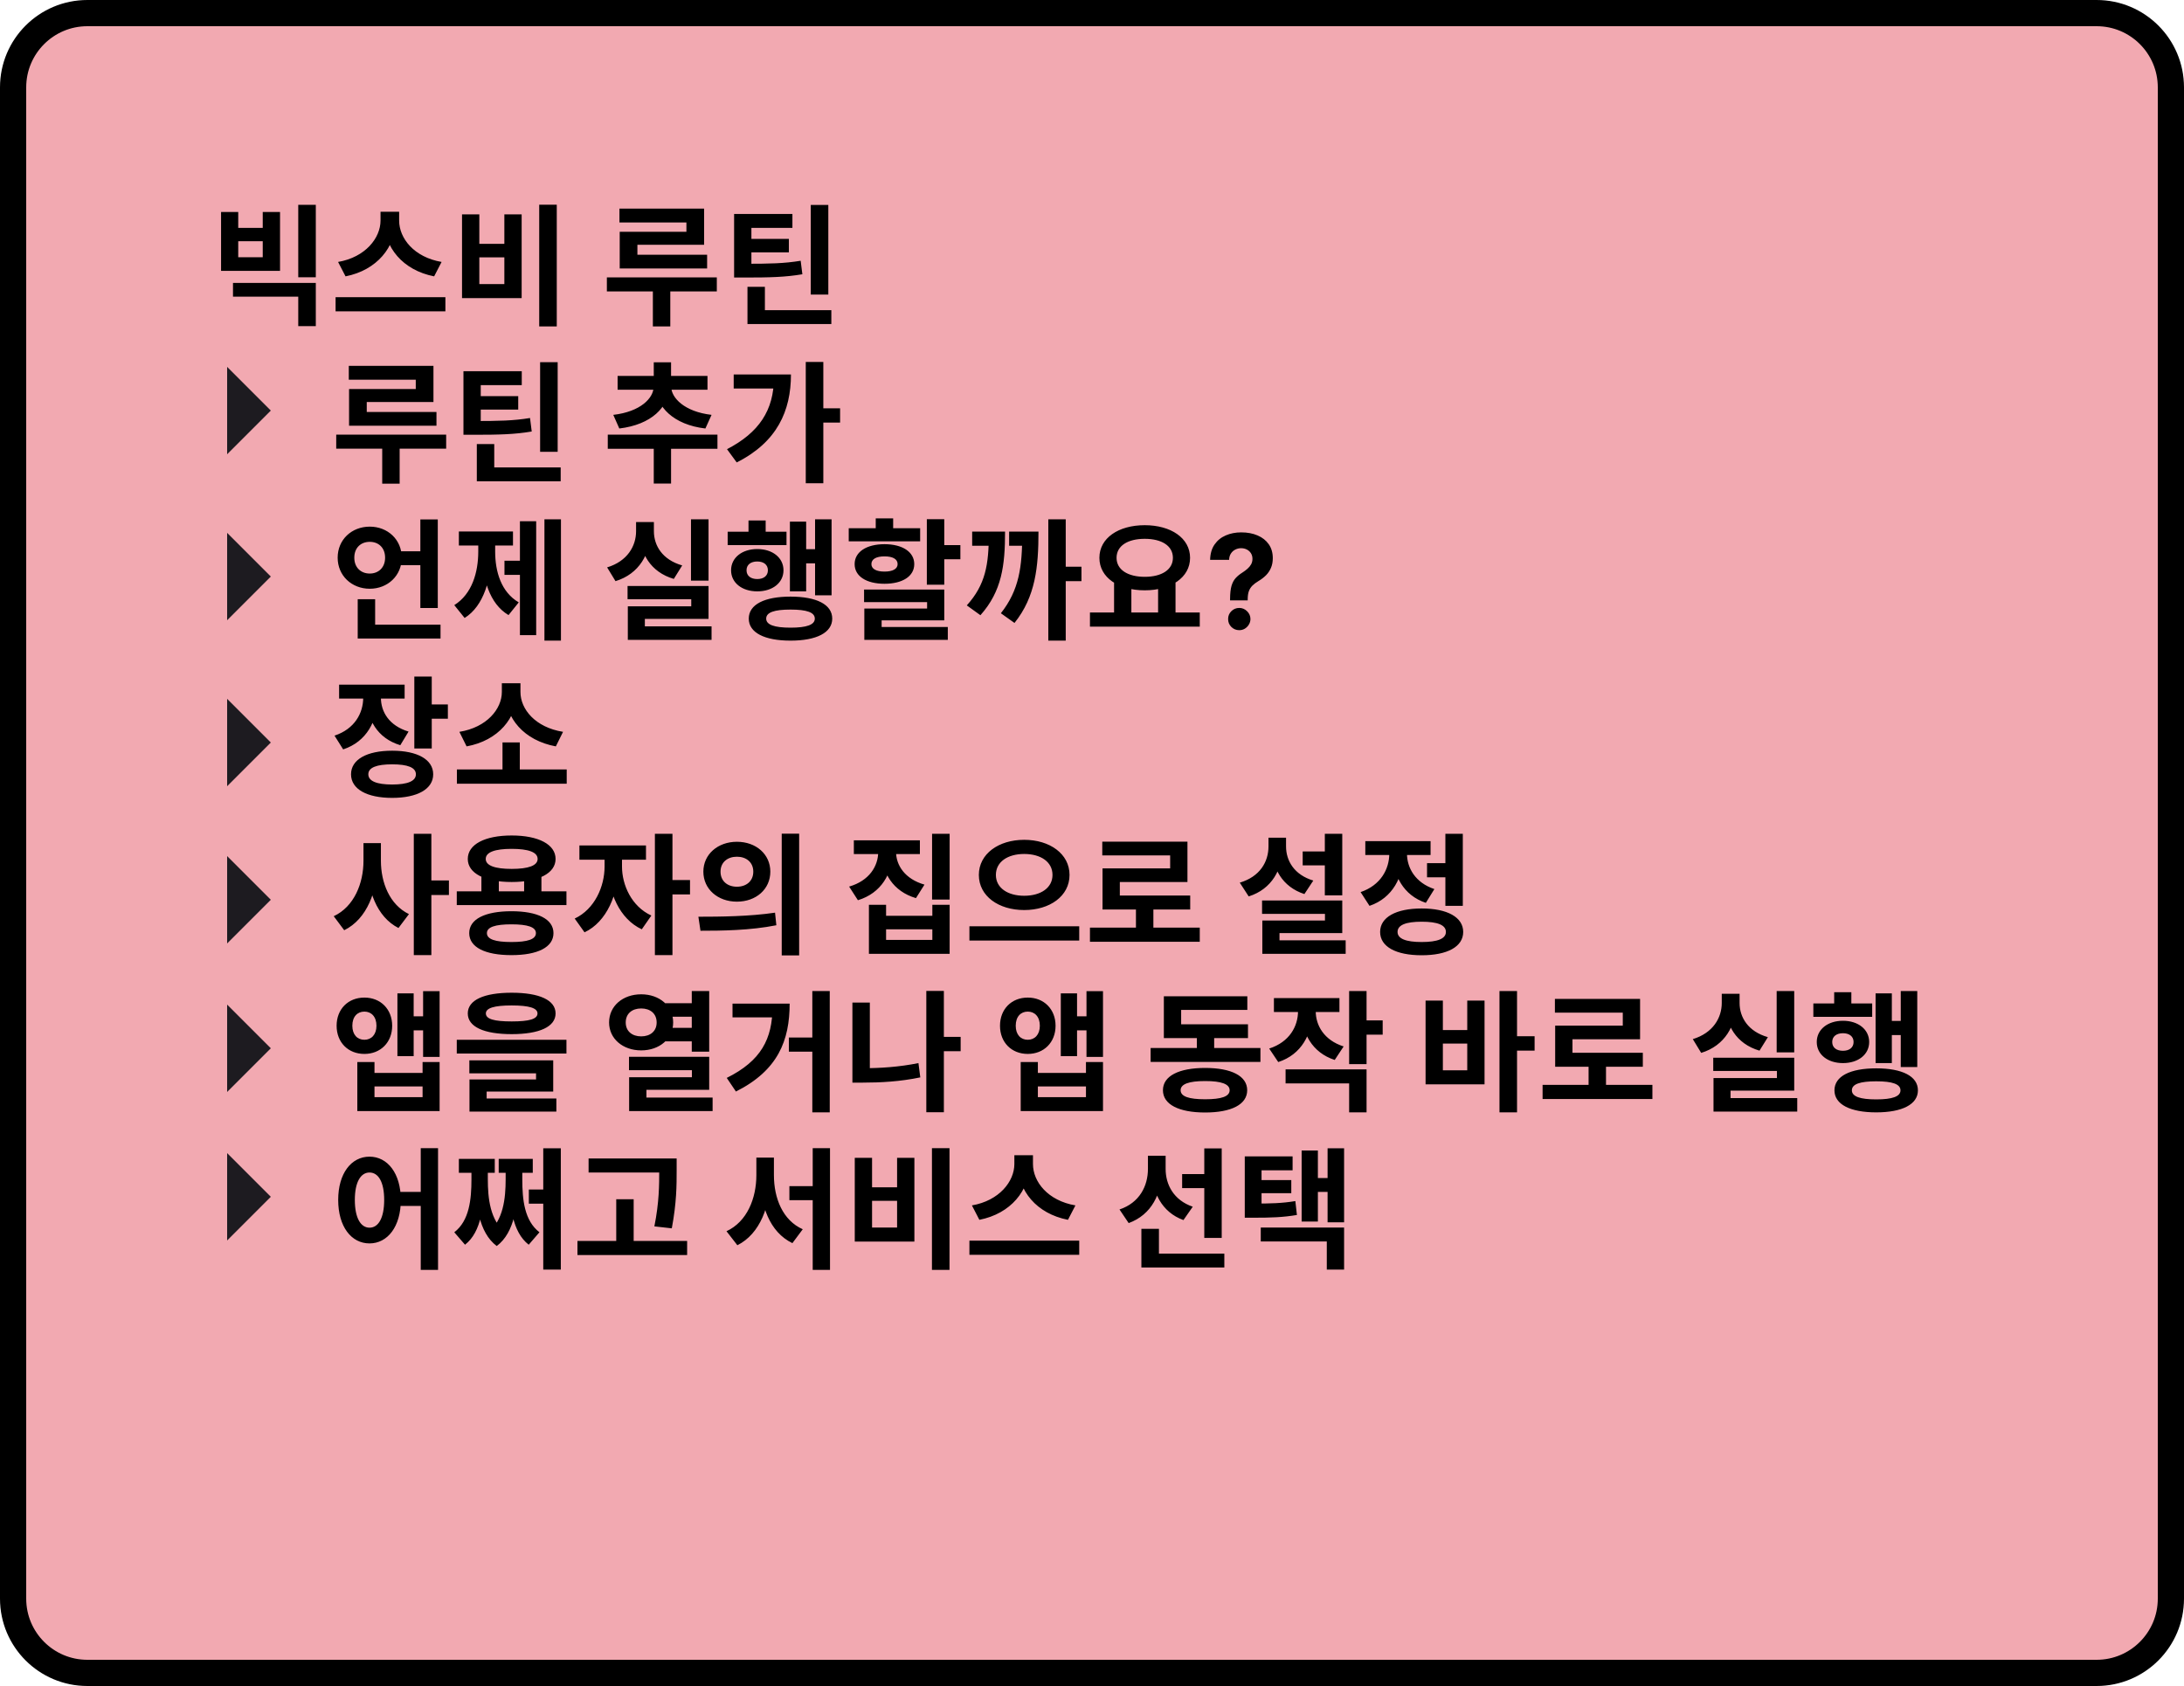 <svg width="250" height="193" viewBox="0 0 250 193" fill="none" xmlns="http://www.w3.org/2000/svg">
<g id="Frame" clip-path="url(#clip0_84_142)">
<path id="Vector" d="M240 1.5H10C5.306 1.5 1.5 5.306 1.5 10V183C1.5 187.694 5.306 191.5 10 191.5H240C244.694 191.5 248.5 187.694 248.5 183V10C248.5 5.306 244.694 1.5 240 1.5Z" fill="#DE2A3D" fill-opacity="0.4" stroke="black" stroke-width="3"/>
<path id="Vector_2" d="M25.305 24.27H27.27V26.085H30.075V24.27H32.055V31.005H25.305V24.27ZM27.27 27.615V29.445H30.075V27.615H27.27ZM26.67 32.385H36.15V37.335H34.14V33.96H26.67V32.385ZM34.14 23.445H36.15V31.74H34.14V23.445ZM43.559 24.24H45.299V25.245C45.299 28.26 43.154 30.93 39.554 31.635L38.699 29.985C41.834 29.445 43.559 27.24 43.559 25.245V24.24ZM43.964 24.24H45.689V25.245C45.689 27.285 47.399 29.445 50.549 29.985L49.694 31.635C46.094 30.93 43.964 28.305 43.964 25.245V24.24ZM38.414 34.02H50.984V35.64H38.414V34.02ZM61.723 23.43H63.733V37.365H61.723V23.43ZM52.888 24.54H54.868V27.915H57.733V24.54H59.713V34.125H52.888V24.54ZM54.868 29.46V32.52H57.733V29.46H54.868ZM70.908 23.88H80.598V28.02H72.963V30.135H70.938V26.535H78.573V25.47H70.908V23.88ZM70.938 29.16H80.943V30.735H70.938V29.16ZM69.468 31.755H82.053V33.36H69.468V31.755ZM74.733 32.34H76.728V37.365H74.733V32.34ZM92.807 23.46H94.817V33.72H92.807V23.46ZM85.562 35.505H95.162V37.095H85.562V35.505ZM85.562 32.835H87.557V36.51H85.562V32.835ZM84.032 30.195H85.217C88.082 30.195 89.747 30.165 91.652 29.85L91.847 31.395C89.897 31.725 88.142 31.77 85.217 31.77H84.032V30.195ZM84.032 24.495H90.707V26.085H86.012V30.435H84.032V24.495ZM85.397 27.345H90.302V28.89H85.397V27.345ZM39.927 41.88H49.617V46.02H41.982V48.135H39.957V44.535H47.592V43.47H39.927V41.88ZM39.957 47.16H49.962V48.735H39.957V47.16ZM38.487 49.755H51.072V51.36H38.487V49.755ZM43.752 50.34H45.747V55.365H43.752V50.34ZM61.826 41.46H63.836V51.72H61.826V41.46ZM54.581 53.505H64.181V55.095H54.581V53.505ZM54.581 50.835H56.576V54.51H54.581V50.835ZM53.051 48.195H54.236C57.101 48.195 58.766 48.165 60.671 47.85L60.866 49.395C58.916 49.725 57.161 49.77 54.236 49.77H53.051V48.195ZM53.051 42.495H59.726V44.085H55.031V48.435H53.051V42.495ZM54.416 45.345H59.321V46.89H54.416V45.345ZM74.836 50.34H76.816V55.35H74.836V50.34ZM69.571 49.755H82.126V51.375H69.571V49.755ZM74.821 43.935H76.576V44.265C76.576 46.59 74.566 48.615 70.891 49.05L70.201 47.49C73.336 47.13 74.821 45.555 74.821 44.265V43.935ZM75.076 43.935H76.831V44.265C76.831 45.525 78.331 47.13 81.451 47.49L80.746 49.05C77.086 48.63 75.076 46.53 75.076 44.265V43.935ZM70.696 43.035H80.986V44.61H70.696V43.035ZM74.836 41.475H76.816V43.575H74.836V41.475ZM92.235 41.43H94.245V55.32H92.235V41.43ZM93.72 46.74H96.165V48.375H93.72V46.74ZM88.59 42.87H90.54C90.54 47.04 88.95 50.61 84.33 52.935L83.22 51.42C86.865 49.53 88.59 46.98 88.59 43.215V42.87ZM83.985 42.87H89.61V44.475H83.985V42.87ZM45.462 63.105H48.972V64.695H45.462V63.105ZM48.117 59.46H50.112V69.6H48.117V59.46ZM40.947 71.505H50.427V73.095H40.947V71.505ZM40.947 68.595H42.942V72.315H40.947V68.595ZM42.327 60.285C44.382 60.285 45.987 61.77 45.987 63.84C45.987 65.895 44.382 67.395 42.327 67.395C40.257 67.395 38.652 65.895 38.652 63.84C38.652 61.77 40.257 60.285 42.327 60.285ZM42.327 62.025C41.322 62.025 40.557 62.685 40.557 63.84C40.557 64.98 41.322 65.655 42.327 65.655C43.317 65.655 44.082 64.98 44.082 63.84C44.082 62.685 43.317 62.025 42.327 62.025ZM62.321 59.445H64.211V73.335H62.321V59.445ZM57.746 64.185H60.041V65.805H57.746V64.185ZM59.516 59.67H61.376V72.705H59.516V59.67ZM54.746 61.71H56.246V63.135C56.246 66.255 55.391 69.36 53.186 70.74L52.001 69.27C54.041 67.995 54.746 65.505 54.746 63.135V61.71ZM55.196 61.71H56.681V63.135C56.681 65.445 57.371 67.785 59.381 68.955L58.211 70.41C56.006 69.105 55.196 66.195 55.196 63.135V61.71ZM52.526 60.84H58.721V62.445H52.526V60.84ZM79.096 59.445H81.106V66.465H79.096V59.445ZM71.836 67.08H81.106V70.845H73.816V72.24H71.866V69.405H79.126V68.595H71.836V67.08ZM71.866 71.7H81.451V73.245H71.866V71.7ZM72.811 59.76H74.461V60.81C74.461 63.375 73.171 65.7 70.456 66.525L69.496 64.95C71.821 64.245 72.811 62.505 72.811 60.81V59.76ZM73.216 59.76H74.851V60.81C74.851 62.46 75.826 64.08 78.091 64.725L77.131 66.27C74.461 65.49 73.216 63.315 73.216 60.81V59.76ZM93.3 59.445H95.19V68.145H93.3V59.445ZM91.605 62.865H93.825V64.485H91.605V62.865ZM90.42 59.715H92.28V67.695H90.42V59.715ZM83.295 60.87H90.03V62.4H83.295V60.87ZM86.685 62.85C88.425 62.85 89.685 63.84 89.685 65.28C89.685 66.72 88.425 67.695 86.685 67.695C84.945 67.695 83.685 66.72 83.685 65.28C83.685 63.84 84.945 62.85 86.685 62.85ZM86.685 64.275C85.95 64.275 85.455 64.635 85.455 65.28C85.455 65.925 85.95 66.285 86.685 66.285C87.405 66.285 87.9 65.925 87.9 65.28C87.9 64.635 87.405 64.275 86.685 64.275ZM85.68 59.58H87.645V61.92H85.68V59.58ZM90.495 68.295C93.465 68.295 95.265 69.195 95.265 70.815C95.265 72.42 93.465 73.335 90.495 73.335C87.51 73.335 85.71 72.42 85.71 70.815C85.71 69.195 87.51 68.295 90.495 68.295ZM90.495 69.78C88.635 69.78 87.705 70.095 87.705 70.815C87.705 71.52 88.635 71.85 90.495 71.85C92.34 71.85 93.27 71.52 93.27 70.815C93.27 70.095 92.34 69.78 90.495 69.78ZM106.094 59.43H108.089V66.93H106.094V59.43ZM107.294 62.4H109.934V64.02H107.294V62.4ZM98.909 67.485H108.089V71.01H100.919V72.27H98.939V69.66H106.124V68.925H98.909V67.485ZM98.939 71.775H108.494V73.245H98.939V71.775ZM97.154 60.465H105.329V61.965H97.154V60.465ZM101.249 62.295C103.304 62.295 104.654 63.18 104.654 64.575C104.654 65.97 103.304 66.825 101.249 66.825C99.179 66.825 97.829 65.97 97.829 64.575C97.829 63.18 99.179 62.295 101.249 62.295ZM101.249 63.69C100.319 63.69 99.749 63.99 99.749 64.575C99.749 65.13 100.319 65.43 101.249 65.43C102.179 65.43 102.749 65.13 102.749 64.575C102.749 63.99 102.179 63.69 101.249 63.69ZM100.244 59.34H102.239V61.53H100.244V59.34ZM119.998 59.445H121.993V73.335H119.998V59.445ZM121.378 64.875H123.793V66.525H121.378V64.875ZM113.188 60.855H115.048C115.048 64.71 114.688 67.665 112.228 70.425L110.668 69.3C112.813 66.93 113.188 64.62 113.188 61.095V60.855ZM111.283 60.855H113.968V62.475H111.283V60.855ZM117.013 60.855H118.873C118.873 64.89 118.543 68.295 116.128 71.31L114.568 70.2C116.668 67.545 117.013 64.875 117.013 61.08V60.855ZM115.513 60.855H117.838V62.475H115.513V60.855ZM127.526 66.495H129.506V70.395H127.526V66.495ZM132.566 66.495H134.561V70.395H132.566V66.495ZM124.766 70.11H137.336V71.73H124.766V70.11ZM131.036 60.12C134.021 60.12 136.226 61.59 136.226 63.855C136.226 66.12 134.021 67.575 131.036 67.575C128.036 67.575 125.846 66.12 125.846 63.855C125.846 61.59 128.036 60.12 131.036 60.12ZM131.036 61.68C129.101 61.68 127.811 62.475 127.811 63.855C127.811 65.22 129.101 66.03 131.036 66.03C132.971 66.03 134.261 65.22 134.261 63.855C134.261 62.475 132.971 61.68 131.036 61.68ZM140.805 68.729V68.548C140.809 67.927 140.864 67.431 140.97 67.062C141.081 66.693 141.24 66.394 141.45 66.167C141.659 65.94 141.911 65.734 142.206 65.549C142.426 65.407 142.623 65.26 142.797 65.107C142.972 64.954 143.11 64.786 143.213 64.601C143.316 64.413 143.367 64.203 143.367 63.973C143.367 63.727 143.309 63.513 143.192 63.328C143.074 63.143 142.916 63.001 142.718 62.902C142.522 62.803 142.306 62.753 142.068 62.753C141.837 62.753 141.619 62.804 141.413 62.907C141.207 63.007 141.038 63.156 140.907 63.355C140.775 63.55 140.704 63.793 140.693 64.084H138.52C138.538 63.374 138.708 62.788 139.032 62.327C139.355 61.861 139.783 61.515 140.315 61.288C140.848 61.057 141.436 60.942 142.078 60.942C142.785 60.942 143.41 61.059 143.953 61.293C144.497 61.524 144.923 61.86 145.232 62.3C145.541 62.74 145.695 63.271 145.695 63.893C145.695 64.308 145.626 64.677 145.487 65.001C145.353 65.32 145.163 65.604 144.918 65.853C144.672 66.098 144.383 66.32 144.049 66.519C143.769 66.686 143.538 66.86 143.357 67.041C143.179 67.222 143.046 67.431 142.957 67.669C142.872 67.907 142.828 68.2 142.824 68.548V68.729H140.805ZM141.86 72.138C141.505 72.138 141.201 72.014 140.949 71.766C140.701 71.513 140.578 71.212 140.582 70.86C140.578 70.512 140.701 70.214 140.949 69.965C141.201 69.716 141.505 69.592 141.86 69.592C142.197 69.592 142.494 69.716 142.75 69.965C143.005 70.214 143.135 70.512 143.138 70.86C143.135 71.094 143.073 71.309 142.952 71.504C142.835 71.696 142.68 71.851 142.489 71.968C142.297 72.082 142.087 72.138 141.86 72.138ZM41.577 78.99H43.212V79.86C43.212 82.515 41.967 84.9 39.282 85.785L38.292 84.21C40.602 83.445 41.577 81.63 41.577 79.86V78.99ZM41.982 78.99H43.602V79.86C43.602 81.48 44.532 83.07 46.767 83.745L45.822 85.305C43.182 84.51 41.982 82.335 41.982 79.86V78.99ZM38.817 78.375H46.317V79.965H38.817V78.375ZM47.427 77.445H49.422V85.68H47.427V77.445ZM48.867 80.64H51.267V82.275H48.867V80.64ZM44.892 85.935C47.772 85.935 49.587 86.94 49.587 88.635C49.587 90.33 47.772 91.335 44.892 91.335C41.997 91.335 40.182 90.33 40.182 88.635C40.182 86.94 41.997 85.935 44.892 85.935ZM44.892 87.495C43.122 87.495 42.162 87.855 42.162 88.635C42.162 89.415 43.122 89.805 44.892 89.805C46.662 89.805 47.607 89.415 47.607 88.635C47.607 87.855 46.662 87.495 44.892 87.495ZM52.301 88.08H64.871V89.715H52.301V88.08ZM57.521 84.99H59.501V88.515H57.521V84.99ZM57.446 78.21H59.186V79.215C59.186 82.17 57.041 84.78 53.411 85.44L52.586 83.775C55.751 83.265 57.446 81.135 57.446 79.215V78.21ZM57.836 78.21H59.576V79.215C59.576 81.18 61.271 83.265 64.451 83.775L63.626 85.44C59.981 84.765 57.836 82.215 57.836 79.215V78.21ZM41.607 96.51H43.227V98.535C43.227 101.97 42.027 105.195 39.402 106.485L38.202 104.88C40.542 103.785 41.607 101.115 41.607 98.535V96.51ZM42.012 96.51H43.602V98.535C43.602 101.025 44.592 103.56 46.812 104.64L45.612 106.23C43.107 104.955 42.012 101.865 42.012 98.535V96.51ZM47.367 95.445H49.377V109.335H47.367V95.445ZM48.927 100.785H51.387V102.45H48.927V100.785ZM55.106 100.095H57.101V102.645H55.106V100.095ZM59.996 100.095H61.976V102.645H59.996V100.095ZM52.286 102.03H64.841V103.605H52.286V102.03ZM58.541 104.31C61.541 104.31 63.356 105.21 63.356 106.815C63.356 108.435 61.541 109.335 58.541 109.335C55.526 109.335 53.711 108.435 53.711 106.815C53.711 105.21 55.526 104.31 58.541 104.31ZM58.541 105.81C56.681 105.81 55.736 106.125 55.736 106.815C55.736 107.52 56.681 107.835 58.541 107.835C60.401 107.835 61.346 107.52 61.346 106.815C61.346 106.125 60.401 105.81 58.541 105.81ZM58.571 95.64C61.631 95.64 63.596 96.66 63.596 98.325C63.596 99.975 61.631 100.965 58.571 100.965C55.496 100.965 53.546 99.975 53.546 98.325C53.546 96.66 55.496 95.64 58.571 95.64ZM58.571 97.17C56.666 97.17 55.601 97.545 55.601 98.325C55.601 99.09 56.666 99.465 58.571 99.465C60.476 99.465 61.541 99.09 61.541 98.325C61.541 97.545 60.476 97.17 58.571 97.17ZM69.205 97.635H70.78V99.195C70.78 102.33 69.46 105.525 66.91 106.725L65.785 105.15C68.08 104.07 69.205 101.475 69.205 99.195V97.635ZM69.625 97.635H71.2V99.195C71.2 101.295 72.28 103.755 74.56 104.805L73.465 106.38C70.915 105.195 69.625 102.15 69.625 99.195V97.635ZM66.325 96.78H73.945V98.415H66.325V96.78ZM74.965 95.445H76.975V109.335H74.965V95.445ZM76.525 100.74H78.985V102.39H76.525V100.74ZM84.353 96.36C86.543 96.36 88.178 97.785 88.178 99.78C88.178 101.79 86.543 103.215 84.353 103.215C82.178 103.215 80.513 101.79 80.513 99.78C80.513 97.785 82.178 96.36 84.353 96.36ZM84.353 98.07C83.288 98.07 82.478 98.7 82.478 99.78C82.478 100.875 83.288 101.505 84.353 101.505C85.418 101.505 86.228 100.875 86.228 99.78C86.228 98.7 85.418 98.07 84.353 98.07ZM89.483 95.43H91.478V109.365H89.483V95.43ZM80.183 106.545L79.943 104.94C82.388 104.94 85.793 104.91 88.718 104.475L88.868 105.915C85.853 106.515 82.583 106.545 80.183 106.545ZM100.529 96.645H102.164V97.5C102.164 99.99 100.874 102.24 98.204 103.05L97.199 101.49C99.524 100.815 100.529 99.135 100.529 97.5V96.645ZM100.934 96.645H102.569V97.5C102.569 99.045 103.574 100.62 105.824 101.265L104.849 102.81C102.224 102.045 100.934 99.9 100.934 97.5V96.645ZM97.739 96.195H105.299V97.77H97.739V96.195ZM106.694 95.445H108.704V102.975H106.694V95.445ZM99.464 103.575H101.429V104.835H106.724V103.575H108.704V109.185H99.464V103.575ZM101.429 106.38V107.595H106.724V106.38H101.429ZM117.238 96.135C120.163 96.135 122.428 97.74 122.428 100.155C122.428 102.585 120.163 104.175 117.238 104.175C114.313 104.175 112.048 102.585 112.048 100.155C112.048 97.74 114.313 96.135 117.238 96.135ZM117.238 97.755C115.348 97.755 113.998 98.655 113.998 100.155C113.998 101.64 115.348 102.54 117.238 102.54C119.128 102.54 120.478 101.64 120.478 100.155C120.478 98.655 119.128 97.755 117.238 97.755ZM110.968 106.035H123.538V107.67H110.968V106.035ZM124.766 106.185H137.336V107.805H124.766V106.185ZM130.031 103.56H132.026V106.845H130.031V103.56ZM126.176 96.345H135.926V100.965H128.186V103.305H126.206V99.405H133.946V97.92H126.176V96.345ZM126.206 102.51H136.241V104.115H126.206V102.51ZM149.117 97.47H152.537V99.06H149.117V97.47ZM151.652 95.445H153.647V102.495H151.652V95.445ZM144.467 103.08H153.647V106.815H146.462V108.555H144.497V105.375H151.667V104.61H144.467V103.08ZM144.497 107.64H154.037V109.185H144.497V107.64ZM145.202 95.895H146.822V96.885C146.822 99.51 145.592 101.775 142.937 102.615L141.917 101.04C144.227 100.35 145.202 98.655 145.202 96.885V95.895ZM145.592 95.895H147.212V96.885C147.212 98.535 148.142 100.14 150.332 100.8L149.312 102.345C146.777 101.52 145.592 99.375 145.592 96.885V95.895ZM163.351 98.805H165.991V100.425H163.351V98.805ZM165.451 95.445H167.446V103.695H165.451V95.445ZM162.736 103.995C165.676 103.995 167.491 105 167.491 106.68C167.491 108.375 165.676 109.35 162.736 109.35C159.796 109.35 157.981 108.375 157.981 106.68C157.981 105 159.796 103.995 162.736 103.995ZM162.736 105.51C160.936 105.51 159.976 105.885 159.976 106.68C159.976 107.46 160.936 107.835 162.736 107.835C164.551 107.835 165.511 107.46 165.511 106.68C165.511 105.885 164.551 105.51 162.736 105.51ZM159.031 96.84H160.651V97.71C160.651 100.365 159.421 102.795 156.766 103.695L155.746 102.12C158.041 101.34 159.031 99.495 159.031 97.71V96.84ZM159.451 96.84H161.056V97.71C161.056 99.345 162.001 101.04 164.191 101.775L163.216 103.35C160.636 102.495 159.451 100.185 159.451 97.71V96.84ZM156.286 96.285H163.756V97.875H156.286V96.285ZM41.712 114.195C43.557 114.195 44.892 115.515 44.892 117.42C44.892 119.325 43.557 120.645 41.712 120.645C39.852 120.645 38.532 119.325 38.532 117.42C38.532 115.515 39.852 114.195 41.712 114.195ZM41.712 115.8C40.902 115.8 40.332 116.385 40.332 117.42C40.332 118.44 40.902 119.025 41.712 119.025C42.507 119.025 43.092 118.44 43.092 117.42C43.092 116.385 42.507 115.8 41.712 115.8ZM48.432 113.46H50.322V120.99H48.432V113.46ZM46.812 116.34H49.017V117.945H46.812V116.34ZM45.492 113.715H47.352V120.9H45.492V113.715ZM40.902 121.575H42.867V122.82H48.372V121.575H50.322V127.185H40.902V121.575ZM42.867 124.365V125.595H48.372V124.365H42.867ZM58.571 113.64C61.736 113.64 63.596 114.48 63.596 116.01C63.596 117.54 61.736 118.38 58.571 118.38C55.391 118.38 53.546 117.54 53.546 116.01C53.546 114.48 55.391 113.64 58.571 113.64ZM58.571 115.095C56.561 115.095 55.616 115.395 55.616 116.01C55.616 116.655 56.561 116.925 58.571 116.925C60.581 116.925 61.526 116.655 61.526 116.01C61.526 115.395 60.581 115.095 58.571 115.095ZM52.286 119.025H64.841V120.6H52.286V119.025ZM53.726 121.38H63.326V124.95H55.706V126.18H53.741V123.57H61.361V122.865H53.726V121.38ZM53.741 125.745H63.686V127.245H53.741V125.745ZM76.006 114.84H79.561V116.385H76.006V114.84ZM76.006 117.66H79.561V119.205H76.006V117.66ZM73.396 113.82C75.496 113.82 77.056 115.155 77.056 117.045C77.056 118.905 75.496 120.24 73.396 120.24C71.296 120.24 69.721 118.905 69.721 117.045C69.721 115.155 71.296 113.82 73.396 113.82ZM73.396 115.44C72.361 115.44 71.626 116.025 71.626 117.045C71.626 118.05 72.361 118.635 73.396 118.635C74.431 118.635 75.166 118.05 75.166 117.045C75.166 116.025 74.431 115.44 73.396 115.44ZM79.186 113.445H81.181V120.39H79.186V113.445ZM72.001 120.975H81.181V124.755H73.996V126.45H72.016V123.315H79.201V122.505H72.001V120.975ZM72.016 125.64H81.571V127.185H72.016V125.64ZM92.985 113.445H94.98V127.335H92.985V113.445ZM90.3 118.77H93.945V120.39H90.3V118.77ZM88.425 114.885H90.39C90.39 119.1 89.055 122.535 84.24 124.95L83.19 123.39C87.12 121.44 88.425 118.92 88.425 115.245V114.885ZM83.85 114.885H89.475V116.46H83.85V114.885ZM107.519 118.695H109.964V120.33H107.519V118.695ZM106.034 113.43H108.044V127.32H106.034V113.43ZM97.574 114.765H99.569V123.39H97.574V114.765ZM97.574 122.28H98.774C100.754 122.28 102.899 122.145 105.134 121.695L105.344 123.33C103.049 123.81 100.814 123.93 98.774 123.93H97.574V122.28ZM117.649 114.195C119.494 114.195 120.829 115.515 120.829 117.42C120.829 119.325 119.494 120.645 117.649 120.645C115.789 120.645 114.469 119.325 114.469 117.42C114.469 115.515 115.789 114.195 117.649 114.195ZM117.649 115.8C116.839 115.8 116.269 116.385 116.269 117.42C116.269 118.44 116.839 119.025 117.649 119.025C118.444 119.025 119.029 118.44 119.029 117.42C119.029 116.385 118.444 115.8 117.649 115.8ZM124.369 113.46H126.259V120.99H124.369V113.46ZM122.749 116.34H124.954V117.945H122.749V116.34ZM121.429 113.715H123.289V120.9H121.429V113.715ZM116.839 121.575H118.804V122.82H124.309V121.575H126.259V127.185H116.839V121.575ZM118.804 124.365V125.595H124.309V124.365H118.804ZM131.71 119.97H144.28V121.56H131.71V119.97ZM137.005 117.885H138.985V120.585H137.005V117.885ZM133.225 117.255H142.855V118.83H133.225V117.255ZM133.225 114.045H142.78V115.605H135.205V118.26H133.225V114.045ZM137.95 122.25C140.95 122.25 142.765 123.165 142.765 124.8C142.765 126.435 140.95 127.35 137.95 127.35C134.95 127.35 133.12 126.435 133.12 124.8C133.12 123.165 134.95 122.25 137.95 122.25ZM137.95 123.75C136.09 123.75 135.145 124.095 135.145 124.8C135.145 125.52 136.09 125.835 137.95 125.835C139.81 125.835 140.755 125.52 140.755 124.8C140.755 124.095 139.81 123.75 137.95 123.75ZM148.584 114.87H150.219V115.74C150.219 118.365 148.974 120.72 146.319 121.575L145.284 120.03C147.609 119.28 148.584 117.48 148.584 115.74V114.87ZM148.989 114.87H150.609V115.74C150.609 117.375 151.554 119.07 153.804 119.79L152.784 121.335C150.189 120.495 148.989 118.23 148.989 115.74V114.87ZM145.824 114.255H153.324V115.845H145.824V114.255ZM154.434 113.445H156.429V121.815H154.434V113.445ZM155.874 116.805H158.274V118.44H155.874V116.805ZM147.159 122.415H156.429V127.335H154.434V124.02H147.159V122.415ZM171.644 113.445H173.654V127.335H171.644V113.445ZM173.204 118.62H175.664V120.27H173.204V118.62ZM163.184 114.54H165.164V117.915H167.954V114.54H169.934V124.125H163.184V114.54ZM165.164 119.46V122.52H167.954V119.46H165.164ZM176.578 124.185H189.148V125.805H176.578V124.185ZM181.843 121.56H183.838V124.845H181.843V121.56ZM177.988 114.345H187.738V118.965H179.998V121.305H178.018V117.405H185.758V115.92H177.988V114.345ZM178.018 120.51H188.053V122.115H178.018V120.51ZM203.373 113.445H205.383V120.465H203.373V113.445ZM196.113 121.08H205.383V124.845H198.093V126.24H196.143V123.405H203.403V122.595H196.113V121.08ZM196.143 125.7H205.728V127.245H196.143V125.7ZM197.088 113.76H198.738V114.81C198.738 117.375 197.448 119.7 194.733 120.525L193.773 118.95C196.098 118.245 197.088 116.505 197.088 114.81V113.76ZM197.493 113.76H199.128V114.81C199.128 116.46 200.103 118.08 202.368 118.725L201.408 120.27C198.738 119.49 197.493 117.315 197.493 114.81V113.76ZM217.577 113.445H219.467V122.145H217.577V113.445ZM215.882 116.865H218.102V118.485H215.882V116.865ZM214.697 113.715H216.557V121.695H214.697V113.715ZM207.572 114.87H214.307V116.4H207.572V114.87ZM210.962 116.85C212.702 116.85 213.962 117.84 213.962 119.28C213.962 120.72 212.702 121.695 210.962 121.695C209.222 121.695 207.962 120.72 207.962 119.28C207.962 117.84 209.222 116.85 210.962 116.85ZM210.962 118.275C210.227 118.275 209.732 118.635 209.732 119.28C209.732 119.925 210.227 120.285 210.962 120.285C211.682 120.285 212.177 119.925 212.177 119.28C212.177 118.635 211.682 118.275 210.962 118.275ZM209.957 113.58H211.922V115.92H209.957V113.58ZM214.772 122.295C217.742 122.295 219.542 123.195 219.542 124.815C219.542 126.42 217.742 127.335 214.772 127.335C211.787 127.335 209.987 126.42 209.987 124.815C209.987 123.195 211.787 122.295 214.772 122.295ZM214.772 123.78C212.912 123.78 211.982 124.095 211.982 124.815C211.982 125.52 212.912 125.85 214.772 125.85C216.617 125.85 217.547 125.52 217.547 124.815C217.547 124.095 216.617 123.78 214.772 123.78ZM42.297 132.405C44.367 132.405 45.882 134.325 45.882 137.355C45.882 140.415 44.367 142.335 42.297 142.335C40.212 142.335 38.712 140.415 38.712 137.355C38.712 134.325 40.212 132.405 42.297 132.405ZM42.297 134.22C41.292 134.22 40.617 135.315 40.617 137.355C40.617 139.425 41.292 140.535 42.297 140.535C43.317 140.535 43.977 139.425 43.977 137.355C43.977 135.315 43.317 134.22 42.297 134.22ZM48.162 131.43H50.142V145.365H48.162V131.43ZM45.297 136.44H49.002V138.045H45.297V136.44ZM62.186 131.445H64.196V145.335H62.186V131.445ZM52.526 132.66H56.636V134.25H52.526V132.66ZM57.086 132.66H60.986V134.25H57.086V132.66ZM60.536 136.17H63.311V137.79H60.536V136.17ZM53.966 133.83H55.421V134.985C55.421 137.97 55.121 141.015 53.231 142.485L52.001 141.06C53.726 139.74 53.966 137.295 53.966 134.985V133.83ZM54.431 133.83H55.841V134.985C55.841 137.13 56.081 139.71 57.911 141.165L56.861 142.635C54.776 141.075 54.431 137.775 54.431 134.985V133.83ZM57.881 133.83H59.291V134.985C59.291 137.82 58.931 141.09 56.861 142.635L55.811 141.165C57.626 139.725 57.881 137.16 57.881 134.985V133.83ZM58.316 133.83H59.786V134.985C59.786 137.325 60.026 139.74 61.751 141.06L60.521 142.485C58.631 141.015 58.316 138 58.316 134.985V133.83ZM67.375 132.615H76.18V134.22H67.375V132.615ZM66.1 142.05H78.655V143.67H66.1V142.05ZM70.54 137.28H72.535V142.845H70.54V137.28ZM75.46 132.615H77.455V133.95C77.455 135.69 77.455 137.64 76.9 140.61L74.905 140.385C75.46 137.625 75.46 135.615 75.46 133.95V132.615ZM90.36 135.78H94.02V137.385H90.36V135.78ZM86.58 132.51H88.2V134.52C88.2 138.015 87.015 141.24 84.405 142.545L83.16 140.94C85.53 139.845 86.58 137.16 86.58 134.52V132.51ZM87 132.51H88.59V134.52C88.59 137.16 89.595 139.695 91.89 140.715L90.705 142.305C88.095 141.045 87 137.985 87 134.52V132.51ZM93.03 131.43H95.01V145.365H93.03V131.43ZM106.679 131.43H108.689V145.365H106.679V131.43ZM97.844 132.54H99.824V135.915H102.689V132.54H104.669V142.125H97.844V132.54ZM99.824 137.46V140.52H102.689V137.46H99.824ZM116.113 132.24H117.853V133.245C117.853 136.26 115.708 138.93 112.108 139.635L111.253 137.985C114.388 137.445 116.113 135.24 116.113 133.245V132.24ZM116.518 132.24H118.243V133.245C118.243 135.285 119.953 137.445 123.103 137.985L122.248 139.635C118.648 138.93 116.518 136.305 116.518 133.245V132.24ZM110.968 142.02H123.538V143.64H110.968V142.02ZM135.318 134.4H138.543V136.005H135.318V134.4ZM131.403 132.3H133.008V133.8C133.008 136.635 131.823 139.05 129.198 140.01L128.148 138.45C130.443 137.685 131.403 135.765 131.403 133.8V132.3ZM131.838 132.3H133.428V133.815C133.428 135.6 134.343 137.385 136.533 138.135L135.468 139.665C132.978 138.765 131.838 136.44 131.838 133.815V132.3ZM137.853 131.46H139.848V141.705H137.853V131.46ZM130.653 143.505H140.148V145.095H130.653V143.505ZM130.653 140.67H132.663V144.39H130.653V140.67ZM142.487 137.775H143.447C145.457 137.775 146.747 137.745 148.277 137.49L148.457 139.08C146.867 139.35 145.517 139.395 143.447 139.395H142.487V137.775ZM142.487 132.375H147.962V133.965H144.407V138.66H142.487V132.375ZM143.837 135.09H147.812V136.59H143.837V135.09ZM151.967 131.445H153.857V139.92H151.967V131.445ZM150.302 134.85H152.507V136.44H150.302V134.85ZM148.997 131.7H150.857V139.83H148.997V131.7ZM144.317 140.52H153.857V145.335H151.877V142.11H144.317V140.52Z" fill="black"/>
<path id="Vector_3" d="M26 142V132L31 137L26 142Z" fill="#1D1B20"/>
<path id="Vector_4" d="M26 125V115L31 120L26 125Z" fill="#1D1B20"/>
<path id="Vector_5" d="M26 90V80L31 85L26 90Z" fill="#1D1B20"/>
<path id="Vector_6" d="M26 71V61L31 66L26 71Z" fill="#1D1B20"/>
<path id="Vector_7" d="M26 108V98L31 103L26 108Z" fill="#1D1B20"/>
<path id="Vector_8" d="M26 52V42L31 47L26 52Z" fill="#1D1B20"/>
</g>
<defs>
<clipPath id="clip0_84_142">
<rect width="250" height="193" fill="white"/>
</clipPath>
</defs>
</svg>
